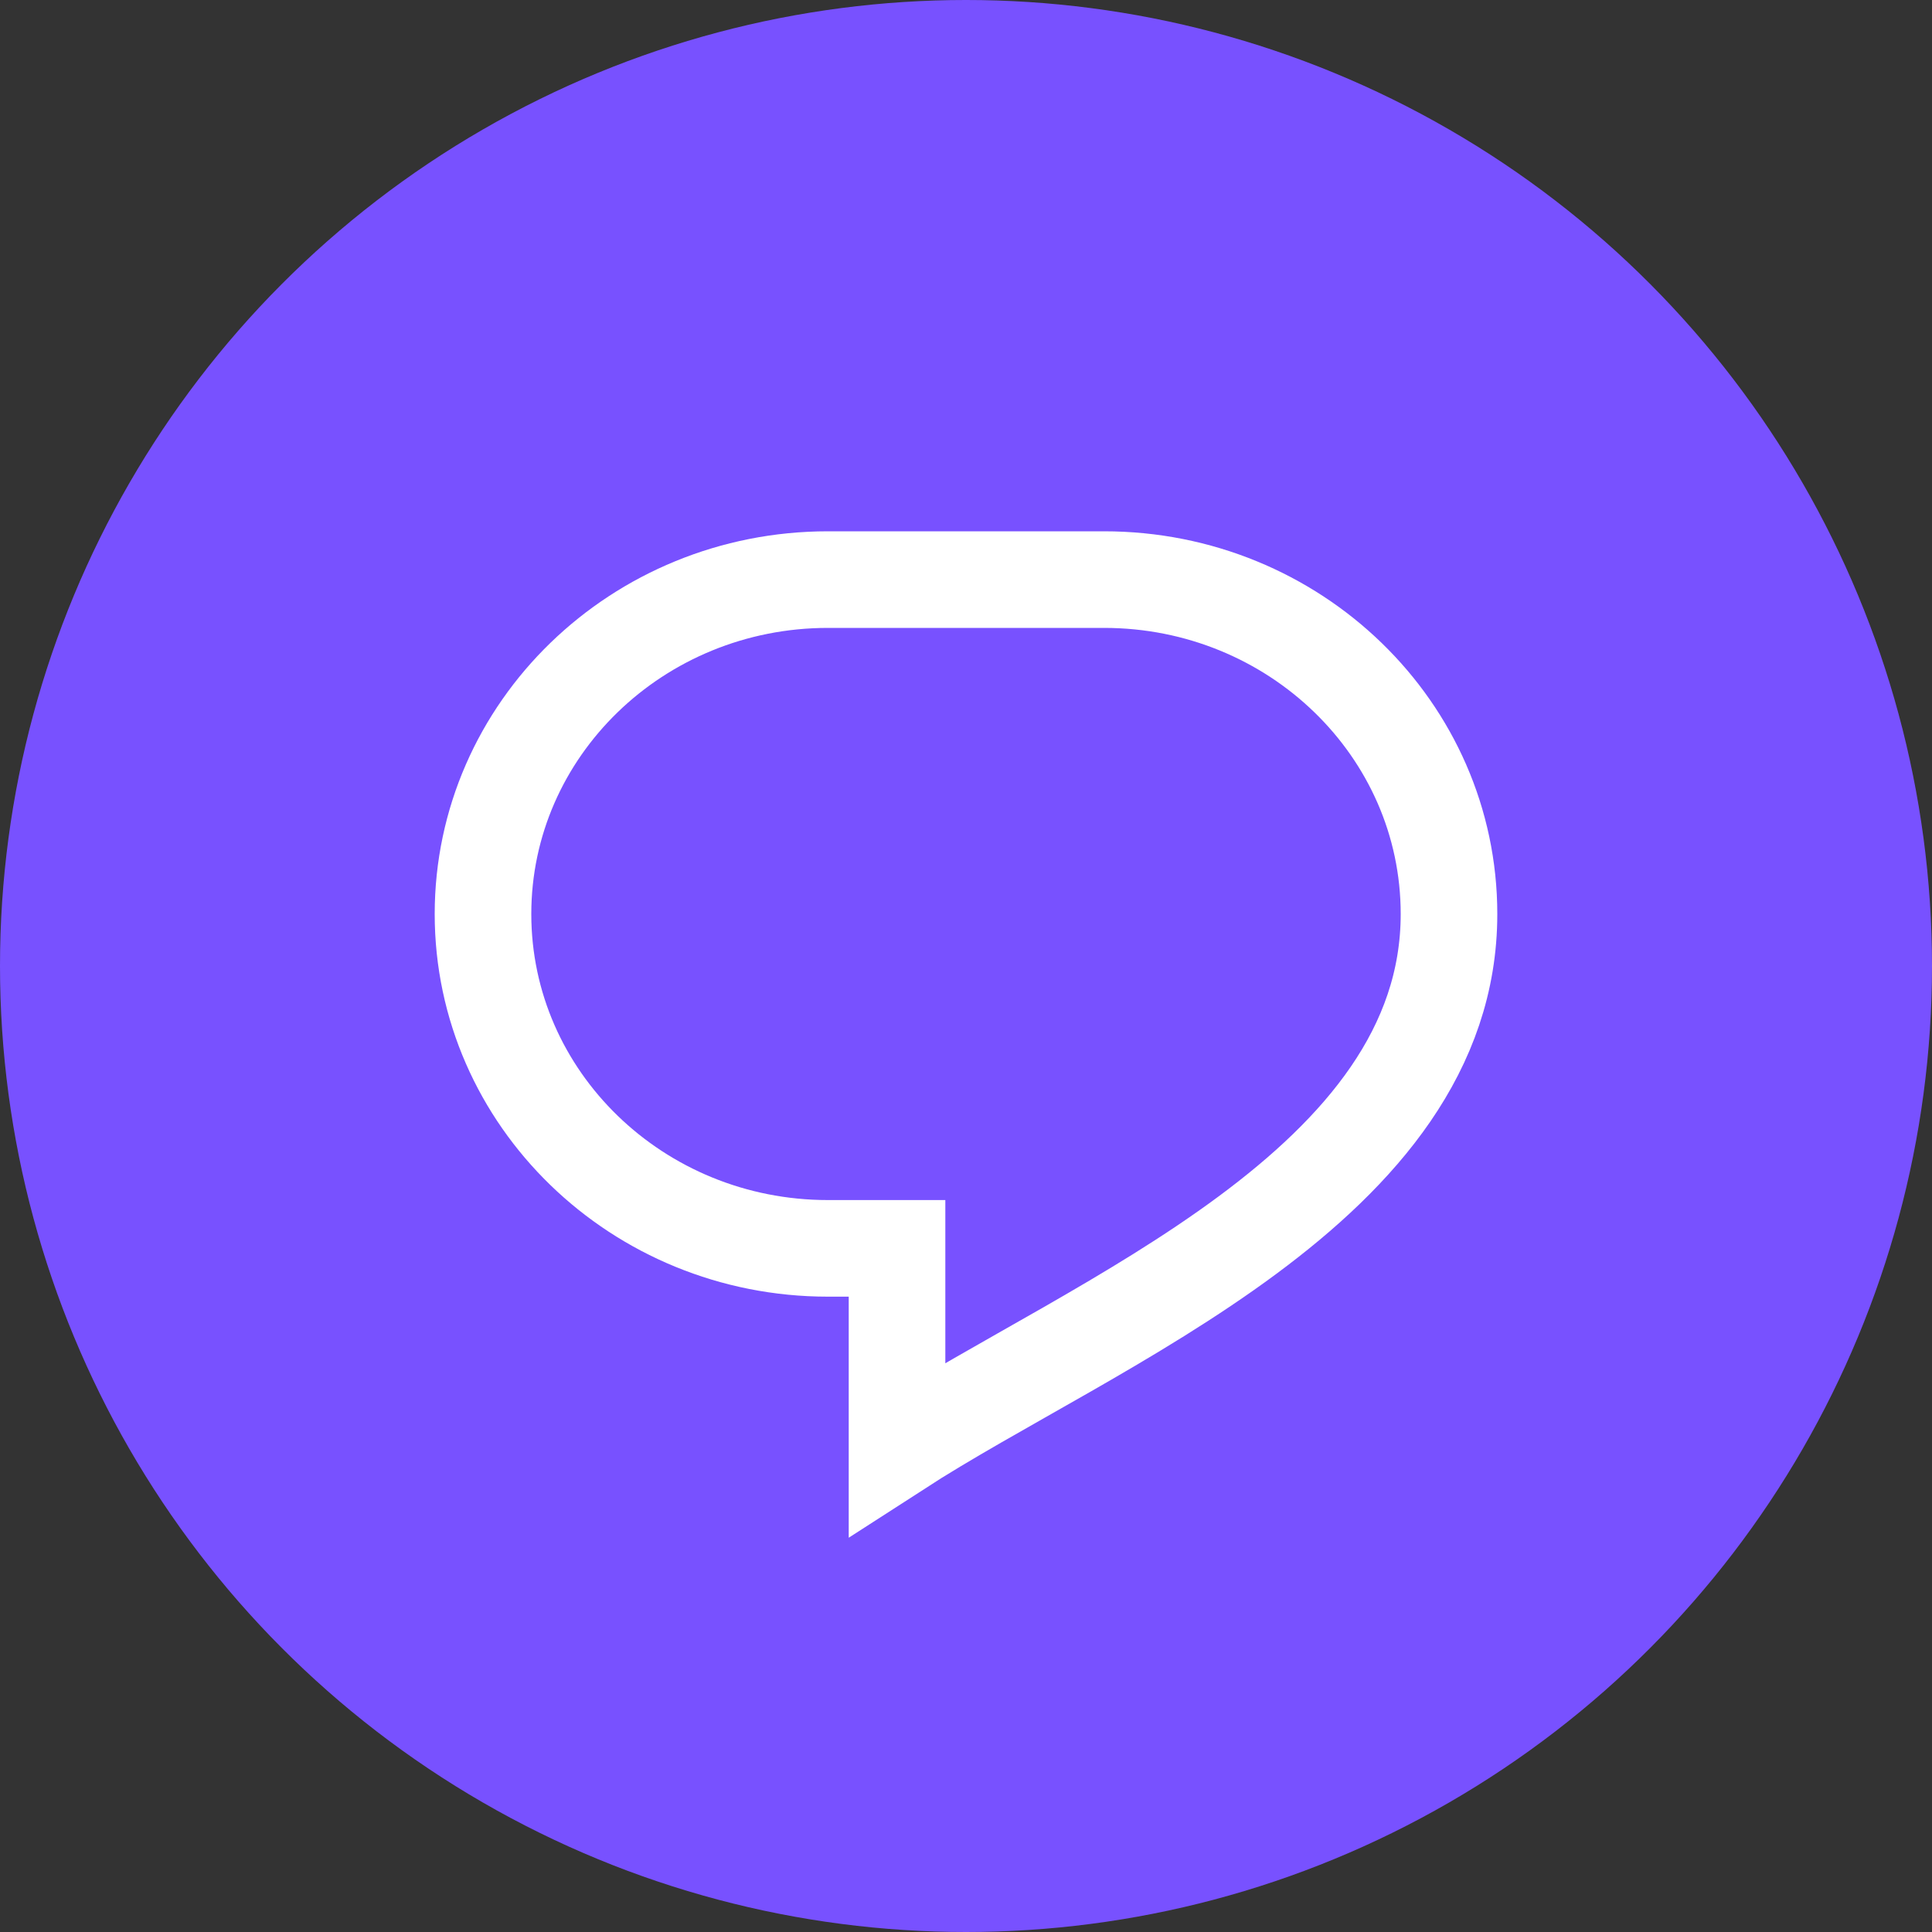 <svg width="20" height="20" viewBox="0 0 20 20" fill="none" xmlns="http://www.w3.org/2000/svg">
    <rect x="0" y="0" width="20" height="20" fill="#333333" stroke="none"/>
    <g clip-path="url(#clip0_5_116)">
        <circle cx="10" cy="10" r="10" fill="#7851FF"/>
        <g clip-path="url(#clip1_5_116)">
            <path d="M8.571 6C6.599 6 5 7.55 5 9.462C5 11.373 6.599 12.923 8.571 12.923H9.286V15C11.335 13.676 15 12.271 15 9.462C15 7.55 13.401 6 11.429 6H8.571Z" stroke="#ffffff"/>
        </g>
    </g>
    <defs>
        <clipPath id="clip0_5_116">
            <rect width="20" height="20" fill="#EAE6FF"/>
        </clipPath>
        <clipPath id="clip1_5_116">
            <rect width="12" height="11" fill="#EAE6FF" transform="translate(4 5)"/>
        </clipPath>
    </defs>
</svg>
